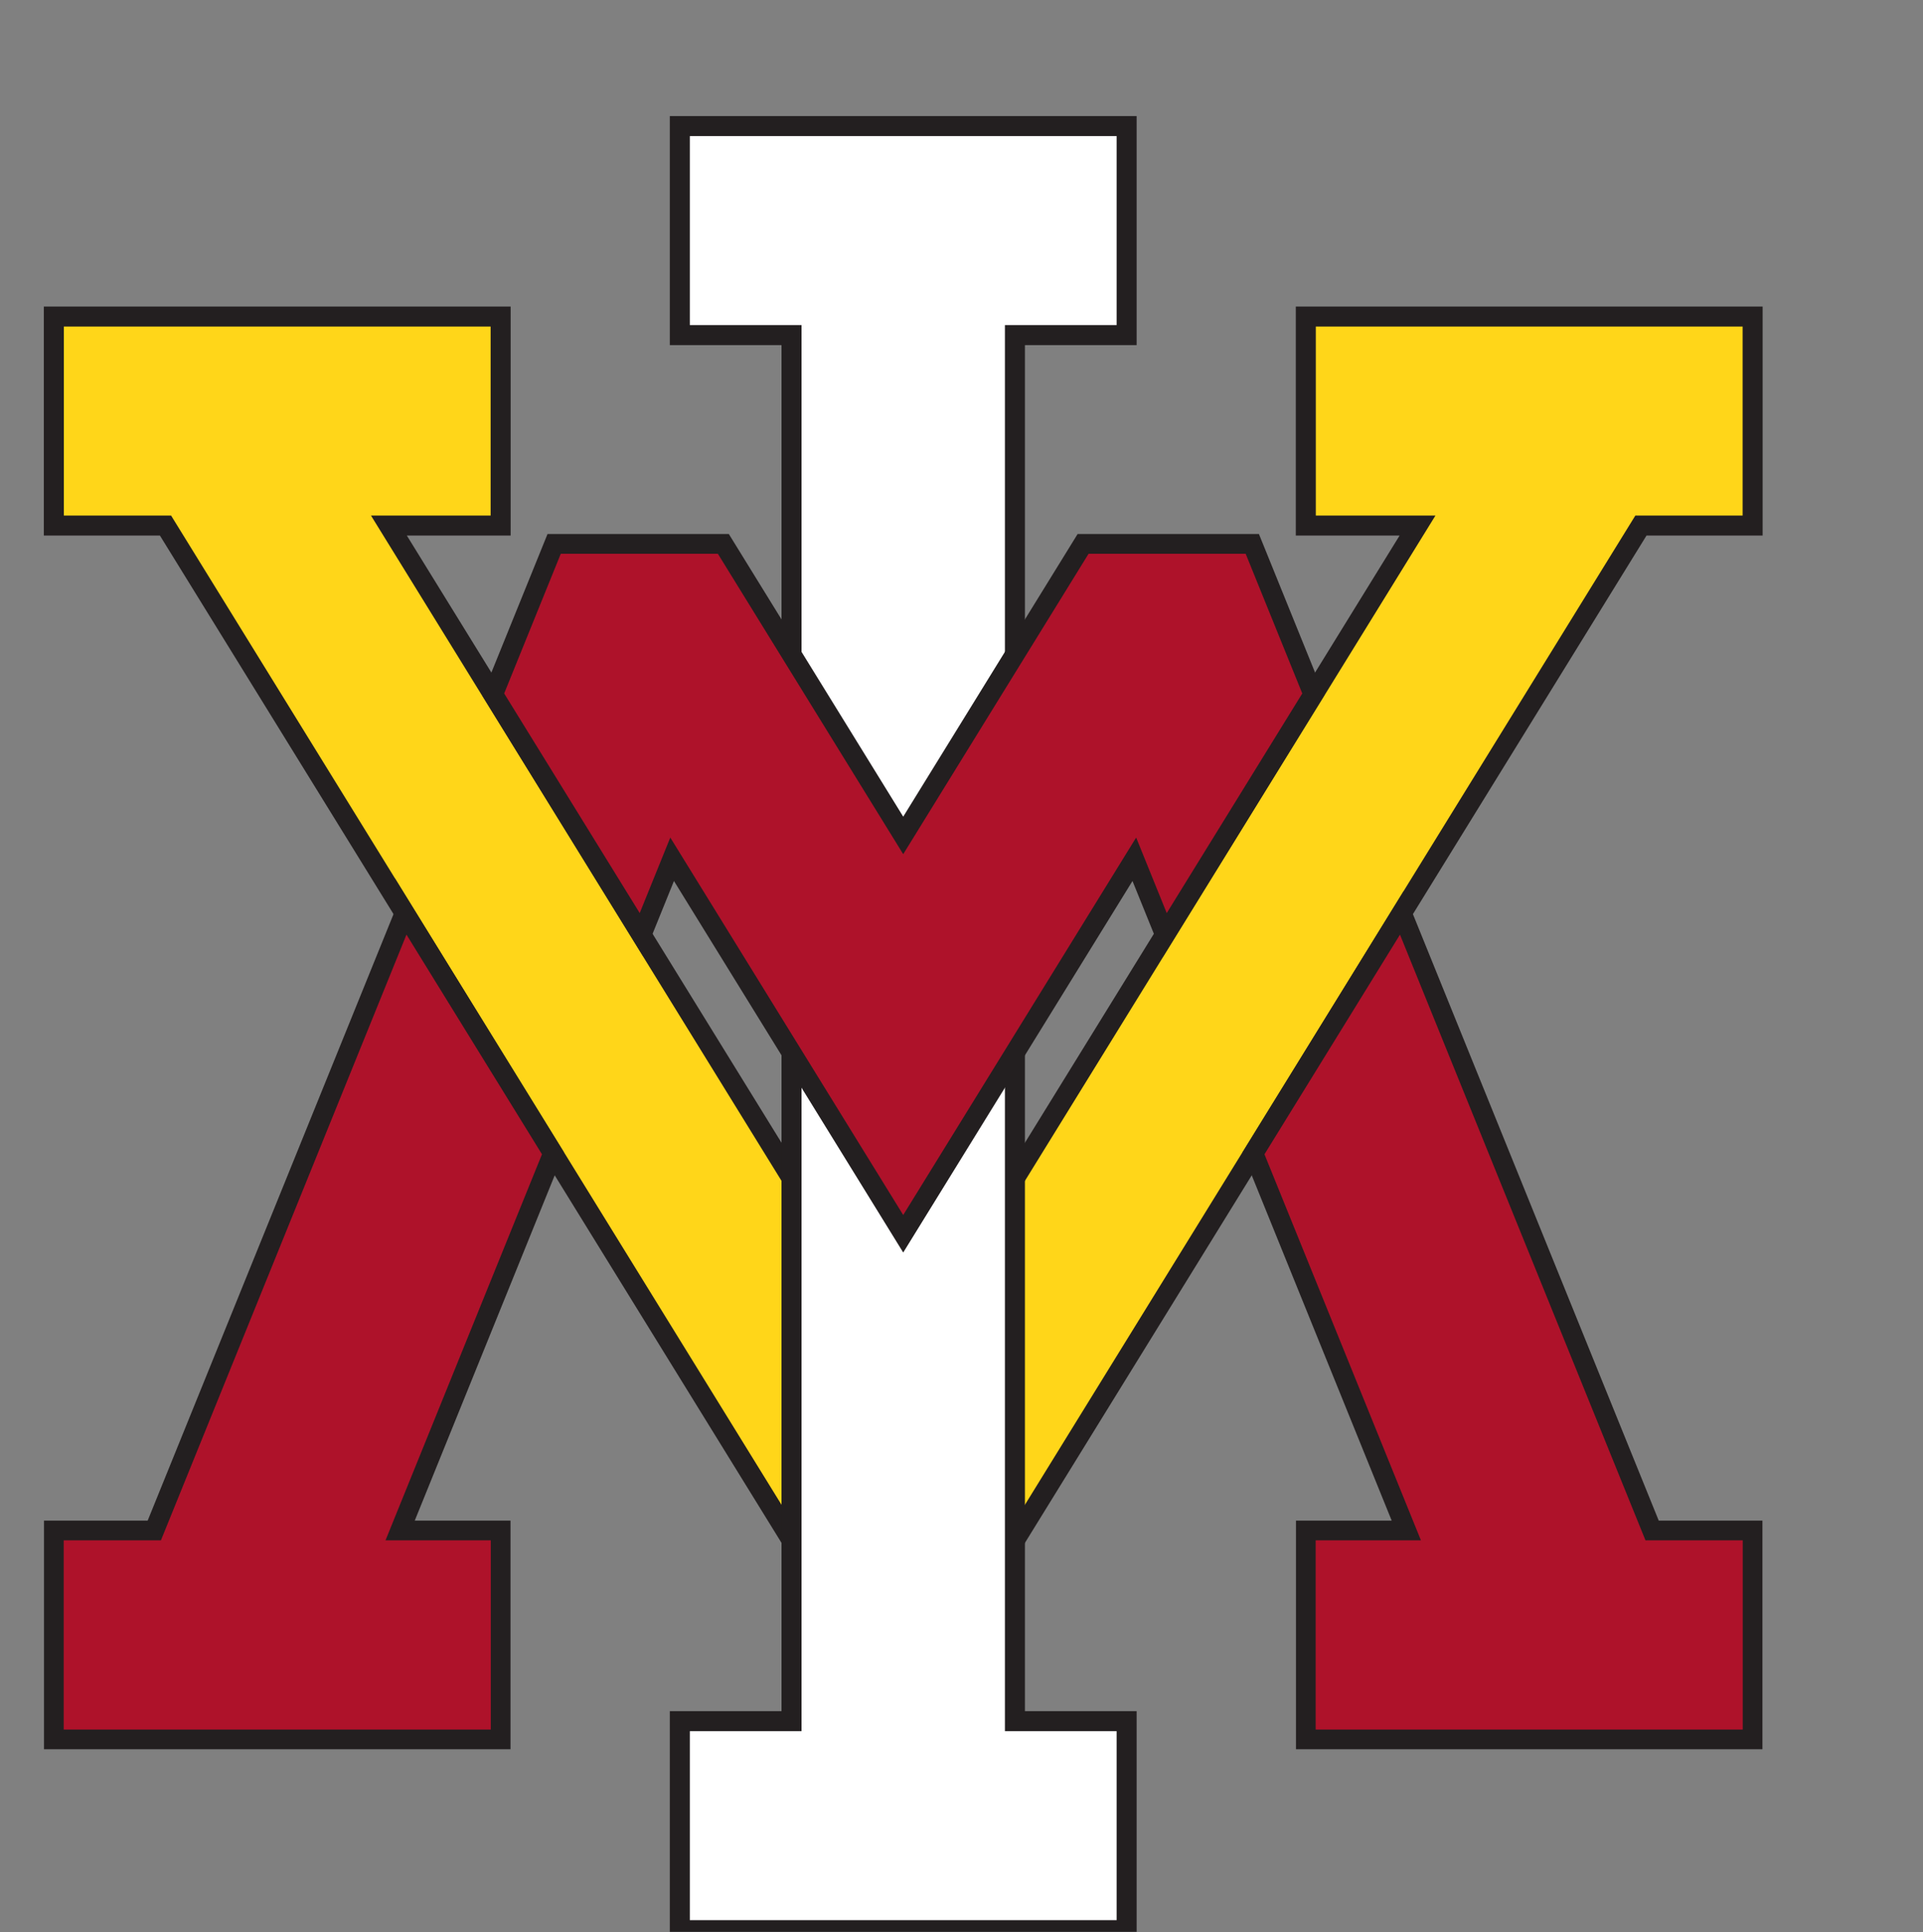 <svg width="200" height="201" viewBox="0 0 200 201" fill="none" xmlns="http://www.w3.org/2000/svg">
<rect x="0" y="0" width="200" height="201" fill="#808080" stroke="none"/>
<g clip-path="url(#clip0_15016_303930)">
<path d="M135.809 32.928V54.668H147.427L93.939 141.362L40.45 54.668H52.068V32.928H5.598V54.668H17.215L93.939 179.019L170.662 54.668H182.28V32.928H135.809Z" fill="#FFD619"/>
<path fill-rule="evenodd" clip-rule="evenodd" d="M135.809 32.928V54.668H147.427L93.939 141.362L40.45 54.668H52.068V32.928H5.598V54.668H17.215L93.939 179.019L170.662 54.668H182.28V32.928H135.809Z" stroke="#231F20" stroke-width="2.081"/>
<path fill-rule="evenodd" clip-rule="evenodd" d="M117.174 34.856V13.116H70.704V34.856H82.322V179.03H70.704V200.771H117.174V179.03H105.557V34.856H117.174Z" fill="white"/>
<path fill-rule="evenodd" clip-rule="evenodd" d="M117.174 34.856V13.116H70.704V34.856H82.322V179.03H70.704V200.771H117.174V179.03H105.557V34.856H117.174Z" stroke="#231F20" stroke-width="2.081"/>
<path d="M57.634 56.573L51.292 72.227L66.723 97.236L69.904 89.378L93.938 128.332L117.974 89.378L121.155 97.236L136.586 72.227L130.244 56.573H112.647L93.938 86.898L75.231 56.573H57.634ZM42.084 94.96L16.048 159.194H5.6V180.927H52.07V159.194H41.616L57.512 119.967L42.084 94.957V94.96ZM145.794 94.96L130.366 119.97L146.263 159.197H135.811V180.93H182.276V159.197H171.827L145.794 94.96Z" fill="#AE122A"/>
<path fill-rule="evenodd" clip-rule="evenodd" d="M57.634 56.573L51.292 72.227L66.723 97.236L69.904 89.378L93.938 128.332L117.974 89.378L121.155 97.236L136.586 72.227L130.244 56.573H112.647L93.938 86.898L75.231 56.573H57.634ZM42.084 94.96L16.048 159.194H5.6V180.927H52.07V159.194H41.616L57.512 119.967L42.084 94.957V94.96ZM145.794 94.96L130.366 119.97L146.263 159.197H135.811V180.93H182.276V159.197H171.827L145.794 94.96Z" stroke="#231F20" stroke-width="2.049"/>
</g>
<defs>
<clipPath id="clip0_15016_303930">
<rect width="200" height="200" fill="white" transform="translate(0 0.945)"/>
</clipPath>
</defs>
</svg>
